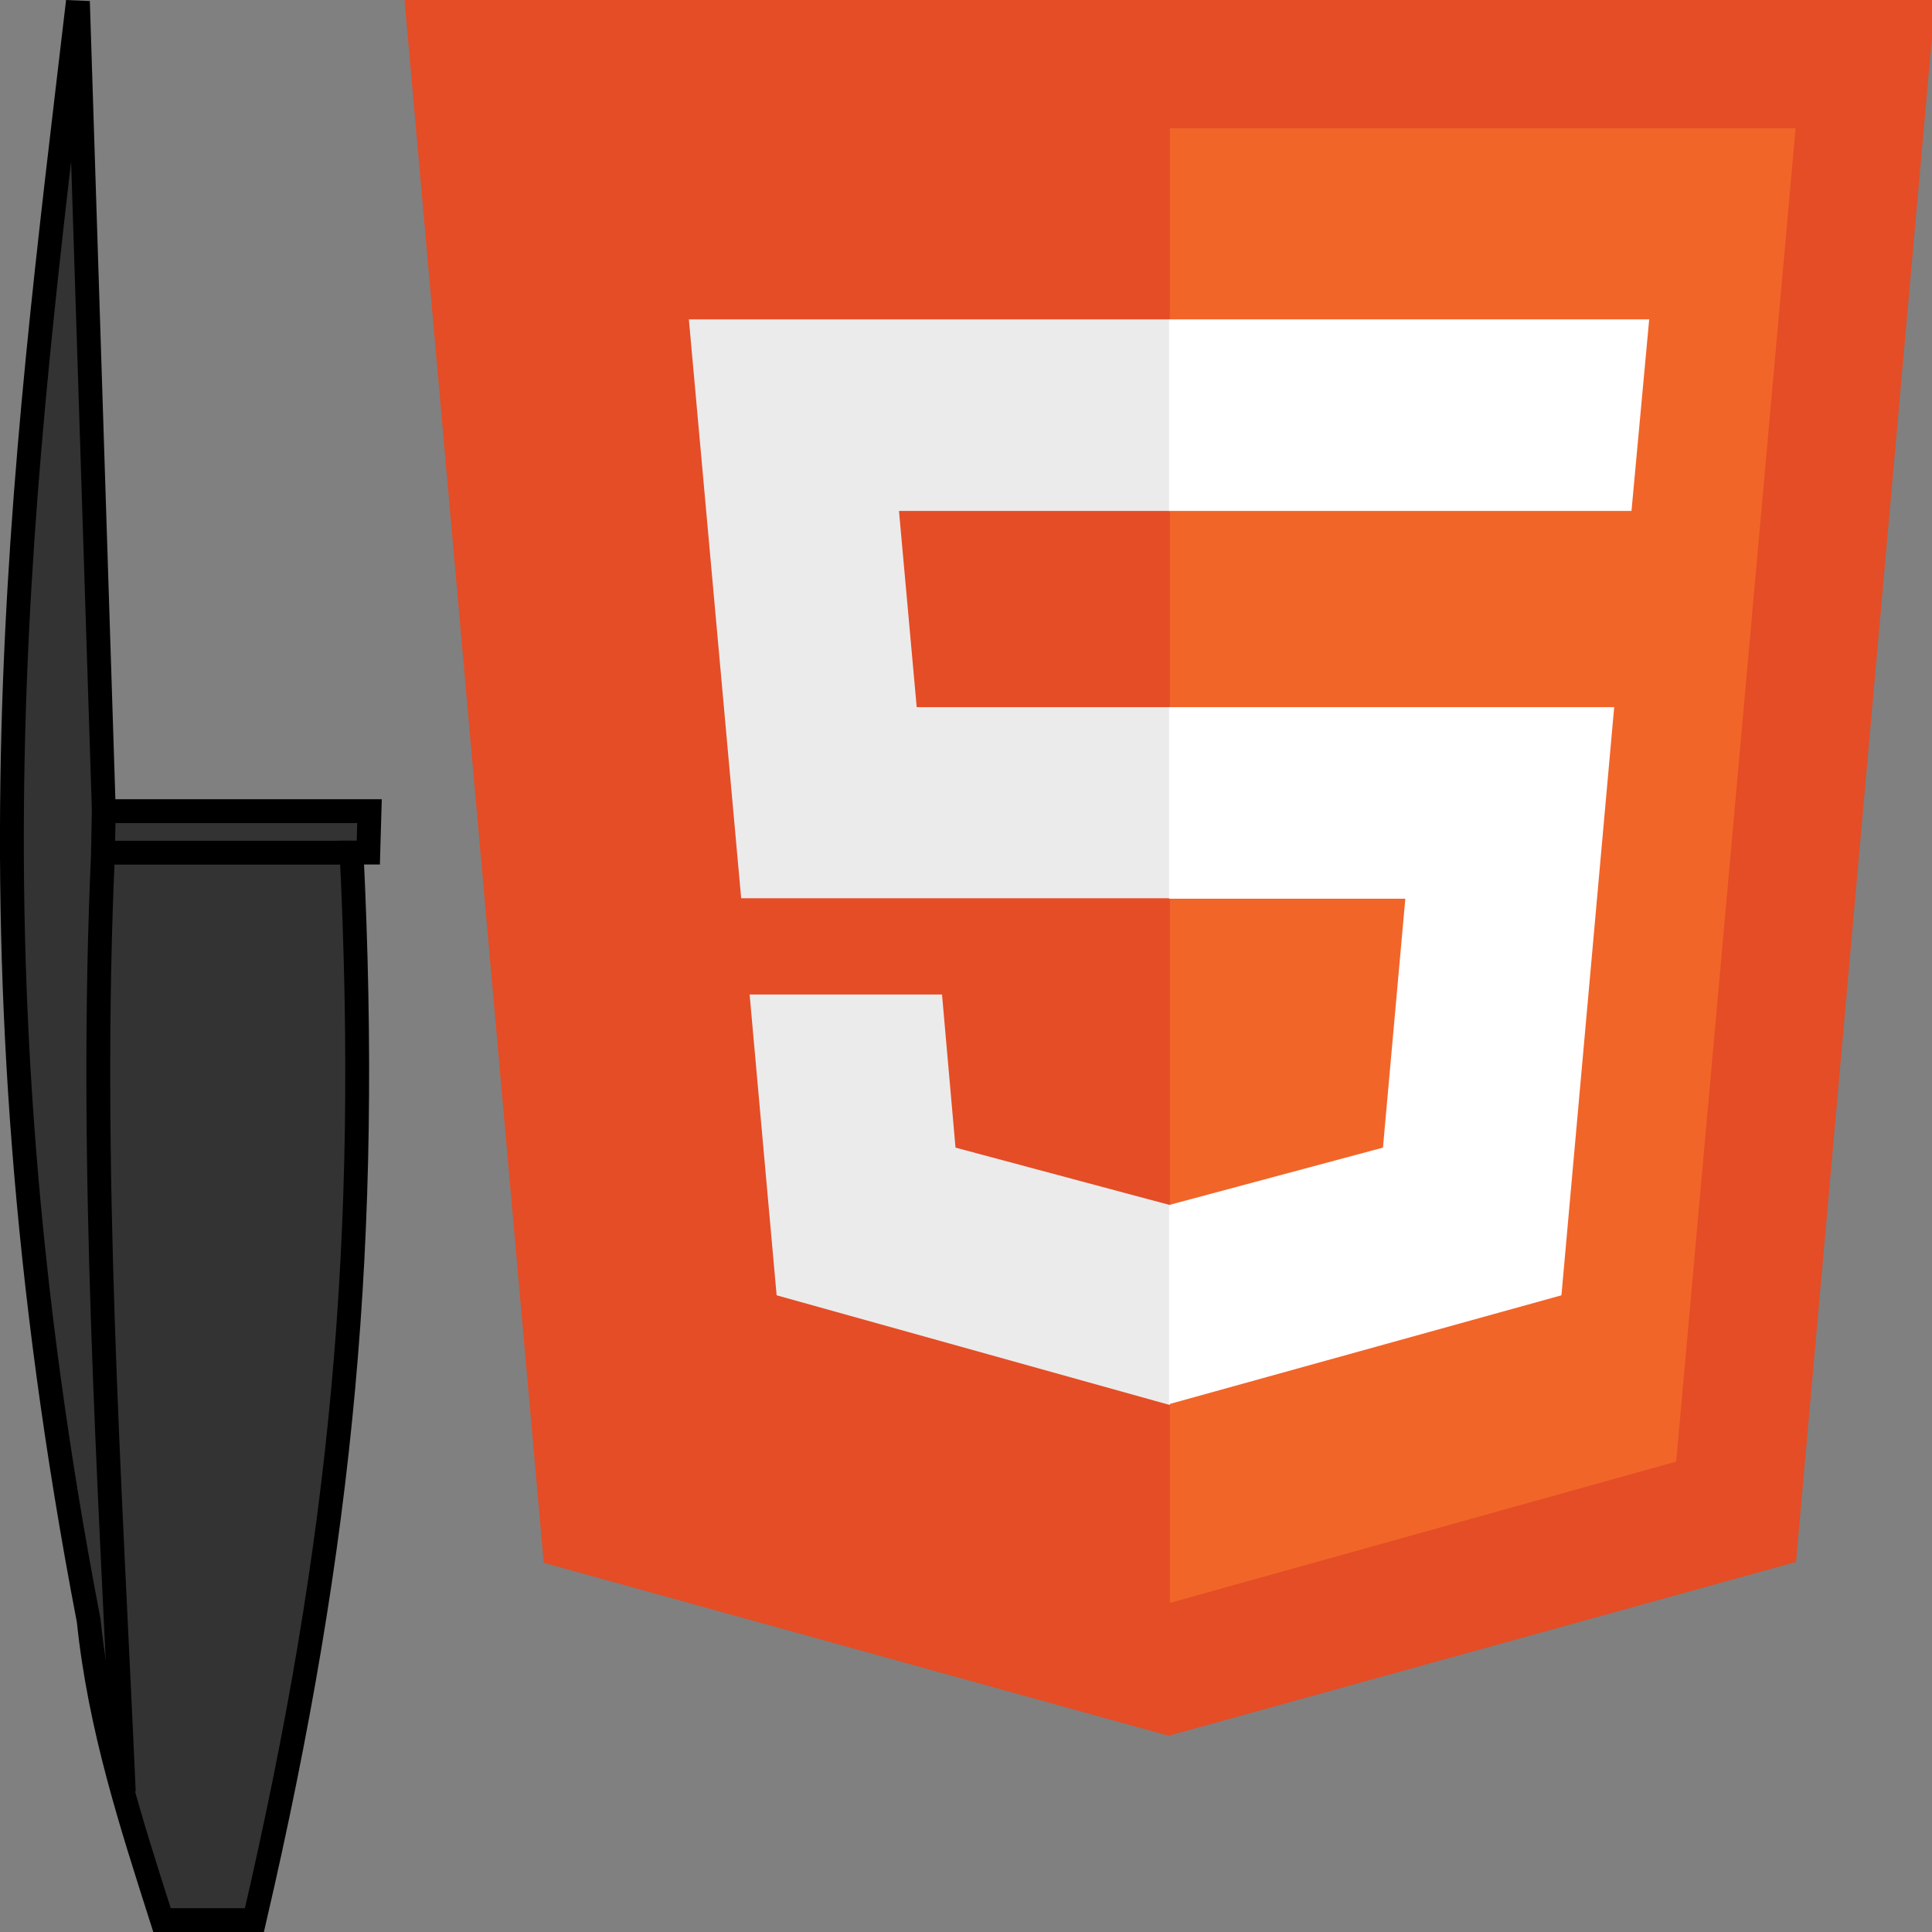 <svg viewBox="0 0 512 512" xmlns="http://www.w3.org/2000/svg"><rect x="0" y="0" width="512" height="512" fill="#808080" stroke="none"/><g stroke-width=".773"><path d="M144.103 414.167 107.203.002h405.665l-36.899 413.933-166.273 46.067" fill="#e44d26"/><path d="M310.029 424.792V34.002h165.824L444.21 387.337" fill="#f16529"/><path d="M182.556 84.642h127.468v50.764H238.24l4.696 51.994h67.089v50.652H196.42m2.236 25.493h50.988l3.578 40.588 56.802 15.207v53l-104.21-29.073" fill="#ebebeb"/><path d="M437.053 84.642H309.81v50.764h122.55m-4.585 51.994H309.81v50.763h62.616l-5.926 65.97-56.69 15.207v52.775l103.987-28.848" fill="#fff"/></g><g stroke="#000" stroke-width="1.378"><path d="M97.922 214.964H27.515L20.65.372C5.964 125.8-11.281 248.36 23.503 429.478c2.944 28.315 11.289 53.8 19.432 79.367h24.486C90.879 407.8 98.165 328.225 93.17 225.946h4.435z" fill="#333" stroke-width="6.32"/><path d="M93.153 225.969H27.29l.207-10.982m-.184 10.973c-3.783 82.168 1.802 165.676 5.493 248.917" fill="none" stroke-width="6.32"/></g></svg>